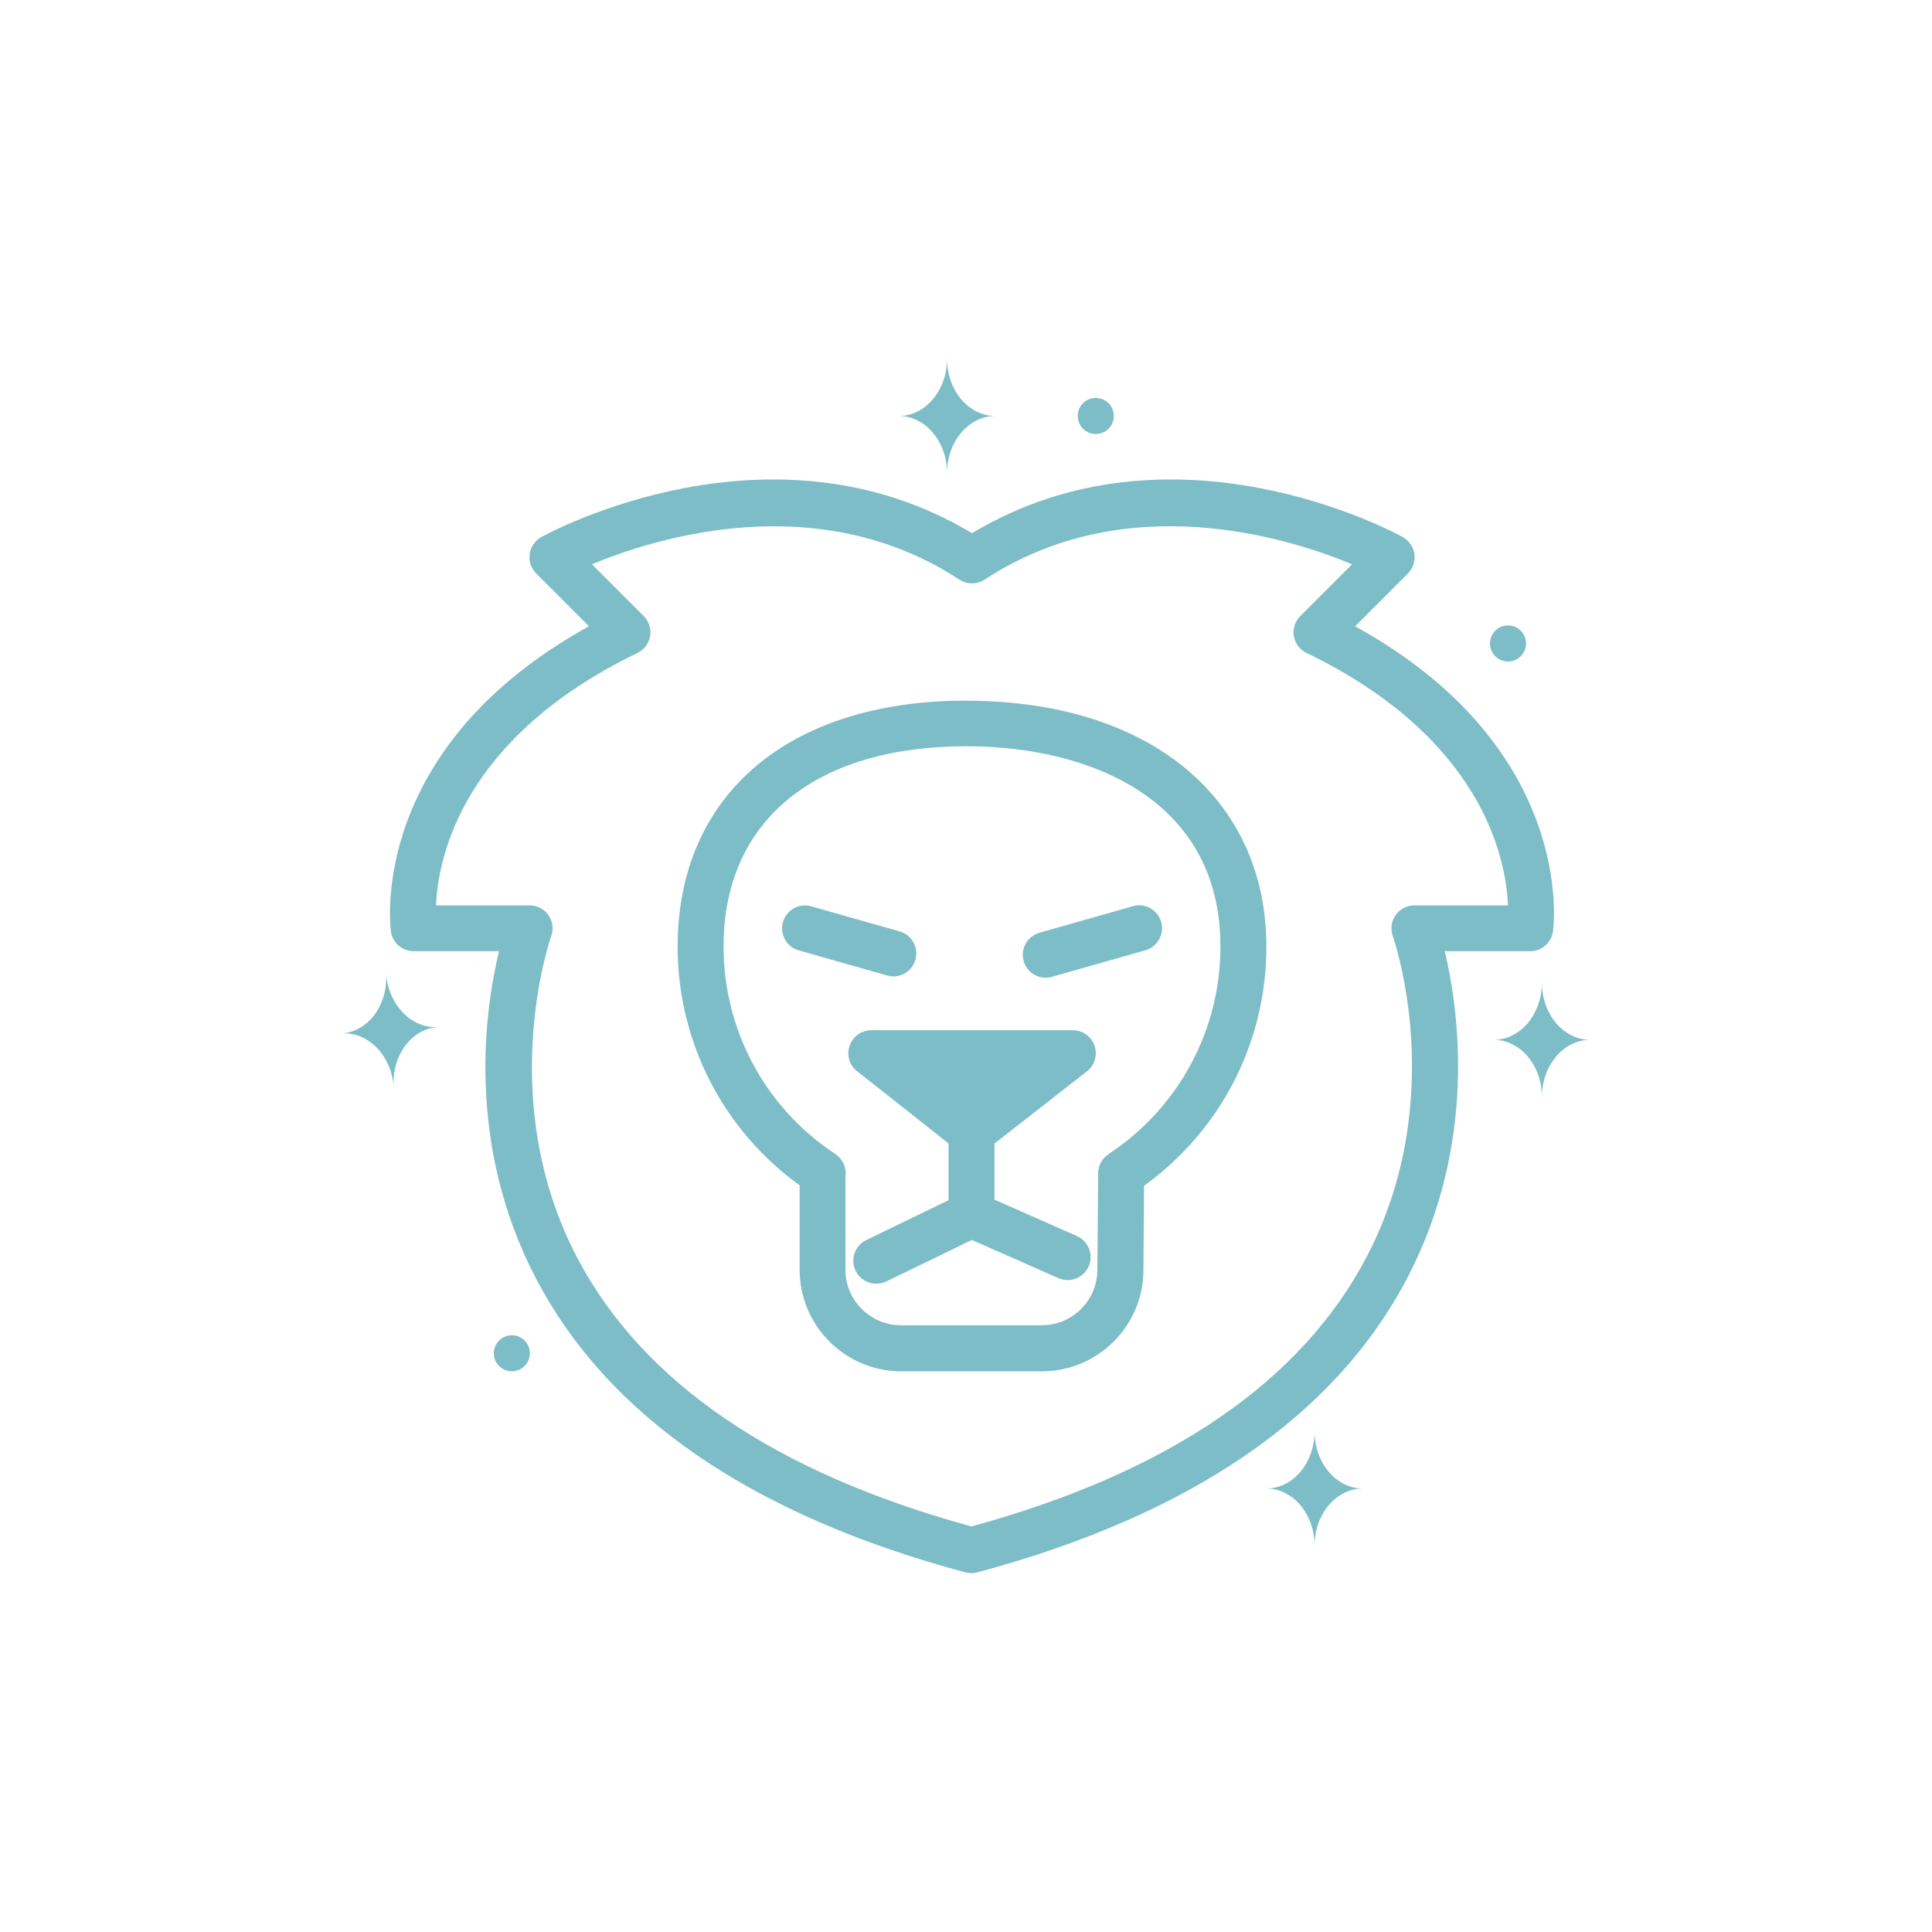<?xml version="1.0" encoding="UTF-8"?>
<svg id="OBJECTS" xmlns="http://www.w3.org/2000/svg" viewBox="0 0 144.72 144.72">
  <defs>
    <style>
      .cls-1 {
        fill: #7dbdc7;
      }
    </style>
  </defs>
  <g>
    <path class="cls-1" d="M81.42,80.25c.58-.45,.81-1.22,.57-1.92-.24-.69-.89-1.16-1.63-1.16h-15.09c-.73,0-1.38,.46-1.63,1.16-.24,.69-.02,1.46,.56,1.91l6.85,5.41v4.25l-6.16,2.99c-.85,.41-1.21,1.44-.8,2.3,.3,.61,.91,.97,1.55,.97,.25,0,.51-.06,.75-.17l6.41-3.11,6.48,2.86c.87,.38,1.89-.01,2.27-.88,.38-.87-.01-1.88-.88-2.27l-6.18-2.73v-4.2l6.93-5.41Z"/>
    <path class="cls-1" d="M66.92,73.14c.75,0,1.44-.49,1.65-1.25,.26-.91-.27-1.87-1.18-2.12l-6.62-1.88c-.91-.26-1.87,.27-2.12,1.18-.26,.91,.27,1.87,1.18,2.12l6.62,1.88c.16,.04,.32,.07,.47,.07Z"/>
    <path class="cls-1" d="M84.86,67.88l-7,1.99c-.91,.26-1.44,1.21-1.18,2.12,.21,.76,.9,1.25,1.65,1.25,.16,0,.31-.02,.47-.07l7-1.99c.91-.26,1.44-1.21,1.18-2.12-.26-.91-1.21-1.44-2.12-1.18Z"/>
    <path class="cls-1" d="M72.39,52.48c-13.34,0-21.63,7.07-21.63,18.44,0,7.11,3.4,13.73,9.14,17.87v6.33c0,4.19,3.41,7.6,7.6,7.6h10.55c4.19,0,7.6-3.41,7.6-7.58l.05-6.32c5.76-4.15,9.16-10.77,9.16-17.89,0-11.2-8.82-18.44-22.47-18.44Zm10.71,33.94c-.51,.3-.84,.85-.84,1.46l-.06,7.23c0,2.29-1.86,4.16-4.16,4.16h-10.55c-2.29,0-4.16-1.86-4.16-4.16v-6.97c.1-.65-.19-1.31-.75-1.69-5.25-3.46-8.38-9.27-8.38-15.55,0-9.39,6.8-15,18.19-15,9.2,0,19.03,3.94,19.03,15,0,6.25-3.11,12.04-8.31,15.5Z"/>
    <path class="cls-1" d="M101.51,46.91l3.95-3.95c.38-.38,.56-.92,.49-1.46-.08-.54-.4-1-.87-1.27-.71-.39-17.24-9.32-32.27-.29-15.03-9.03-31.55-.1-32.26,.29-.47,.26-.8,.73-.87,1.27-.08,.53,.1,1.07,.49,1.46l3.95,3.95c-16.46,9.08-14.91,22.27-14.84,22.85,.11,.85,.84,1.49,1.7,1.49h6.4c-1.06,4.39-2.51,14.37,2.75,24.48,5.4,10.36,16.22,17.78,32.18,22.05,.15,.04,.3,.06,.45,.06s.3-.02,.45-.06c15.96-4.28,26.8-11.7,32.21-22.06,5.27-10.1,3.85-20.08,2.8-24.47h6.41c.86,0,1.59-.64,1.7-1.49,.08-.58,1.63-13.78-14.83-22.85Zm4.44,20.91c-.56,0-1.09,.27-1.41,.73-.32,.46-.4,1.05-.21,1.57,.04,.12,4.26,12.12-1.95,24.01-4.9,9.38-14.86,16.18-29.61,20.21-14.72-4.02-24.66-10.81-29.55-20.16-6.2-11.86-1.97-23.95-1.93-24.06,.19-.53,.11-1.12-.21-1.57-.32-.46-.85-.73-1.41-.73h-7.01c.15-3.54,1.91-12.53,15.09-18.91,.5-.24,.85-.71,.95-1.26,.09-.55-.09-1.11-.48-1.5l-3.88-3.88c4.81-2,16.93-5.79,27.53,1.15,.57,.37,1.31,.37,1.88,0,10.6-6.95,22.73-3.15,27.53-1.15l-3.88,3.88c-.39,.39-.57,.95-.48,1.5,.09,.55,.45,1.02,.95,1.26,13.18,6.38,14.94,15.38,15.09,18.91h-7.02Z"/>
  </g>
  <g>
    <path class="cls-1" d="M115.5,73.61c0,2.36-1.62,4.28-3.61,4.28,1.99,0,3.61,1.92,3.61,4.28,0-2.36,1.62-4.28,3.61-4.28-1.99,0-3.61-1.92-3.61-4.28Z"/>
    <path class="cls-1" d="M70.94,26.88c0,2.36-1.62,4.28-3.61,4.28,1.99,0,3.61,1.92,3.61,4.28,0-2.36,1.62-4.28,3.61-4.28-1.99,0-3.61-1.92-3.61-4.28Z"/>
    <path class="cls-1" d="M98.47,107.22c0,2.36-1.62,4.28-3.61,4.28,1.99,0,3.61,1.92,3.61,4.28,0-2.36,1.62-4.28,3.61-4.28-1.99,0-3.61-1.92-3.61-4.28Z"/>
    <path class="cls-1" d="M28.92,72.9c.16,2.36-1.33,4.38-3.32,4.51,1.99-.13,3.73,1.67,3.89,4.03-.16-2.36,1.33-4.38,3.32-4.51-1.99,.13-3.73-1.67-3.89-4.03Z"/>
    <path class="cls-1" d="M114.31,48.2c0,.75-.6,1.35-1.35,1.35s-1.35-.6-1.35-1.35,.6-1.35,1.35-1.35,1.35,.6,1.35,1.35Z"/>
    <path class="cls-1" d="M83.43,31.16c0,.75-.6,1.35-1.35,1.35s-1.35-.6-1.35-1.35,.6-1.35,1.35-1.35,1.35,.6,1.35,1.35Z"/>
    <circle class="cls-1" cx="38.34" cy="101.37" r="1.35"/>
  </g>
</svg>